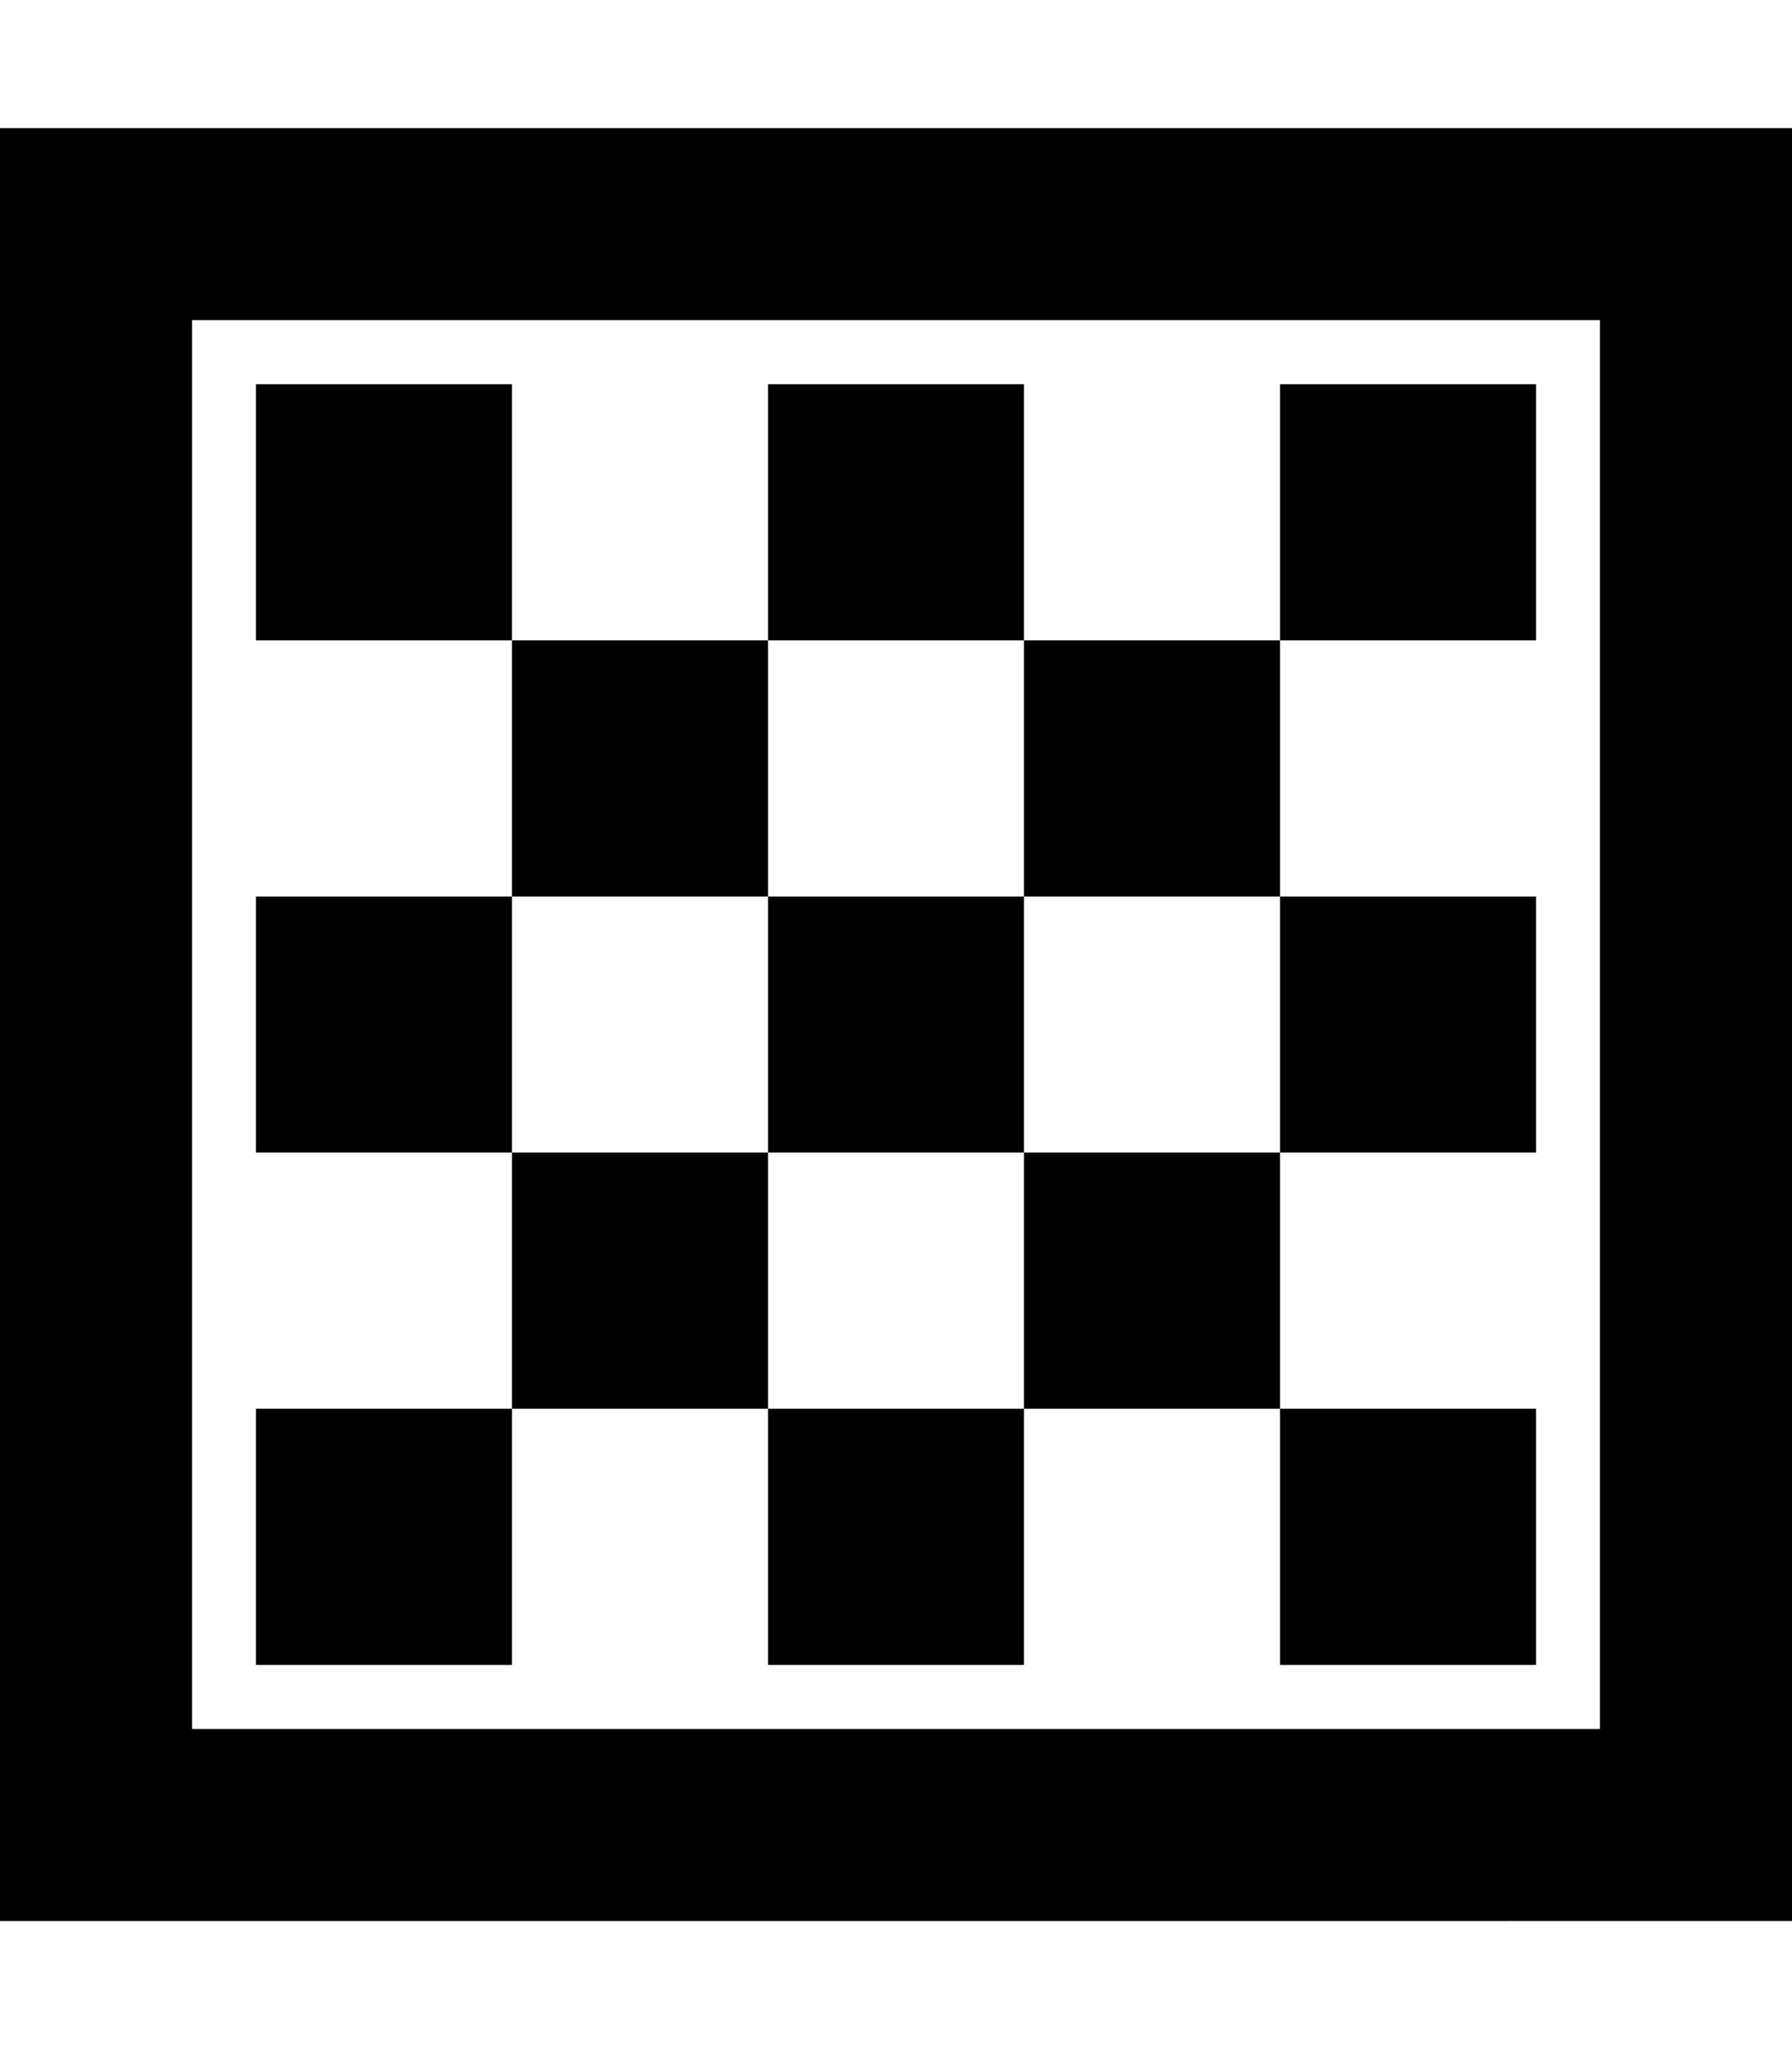 <svg xmlns="http://www.w3.org/2000/svg" viewBox="0 0 448 512"><path d="M48 80l0 352 352 0 0-352L48 80zM0 32l48 0 352 0 48 0 0 48 0 352 0 48-48 0L48 480 0 480l0-48L0 80 0 32zM128 96l0 64 64 0 0-64 64 0 0 64 64 0 0-64 64 0 0 64-64 0 0 64 64 0 0 64-64 0 0 64 64 0 0 64-64 0 0-64-64 0 0 64-64 0 0-64-64 0 0 64-64 0 0-64 64 0 0-64-64 0 0-64 64 0 0-64-64 0 0-64 64 0zm64 128l64 0 0-64-64 0 0 64zm0 64l0-64-64 0 0 64 64 0zm64 0l-64 0 0 64 64 0 0-64zm0 0l64 0 0-64-64 0 0 64z"/></svg>